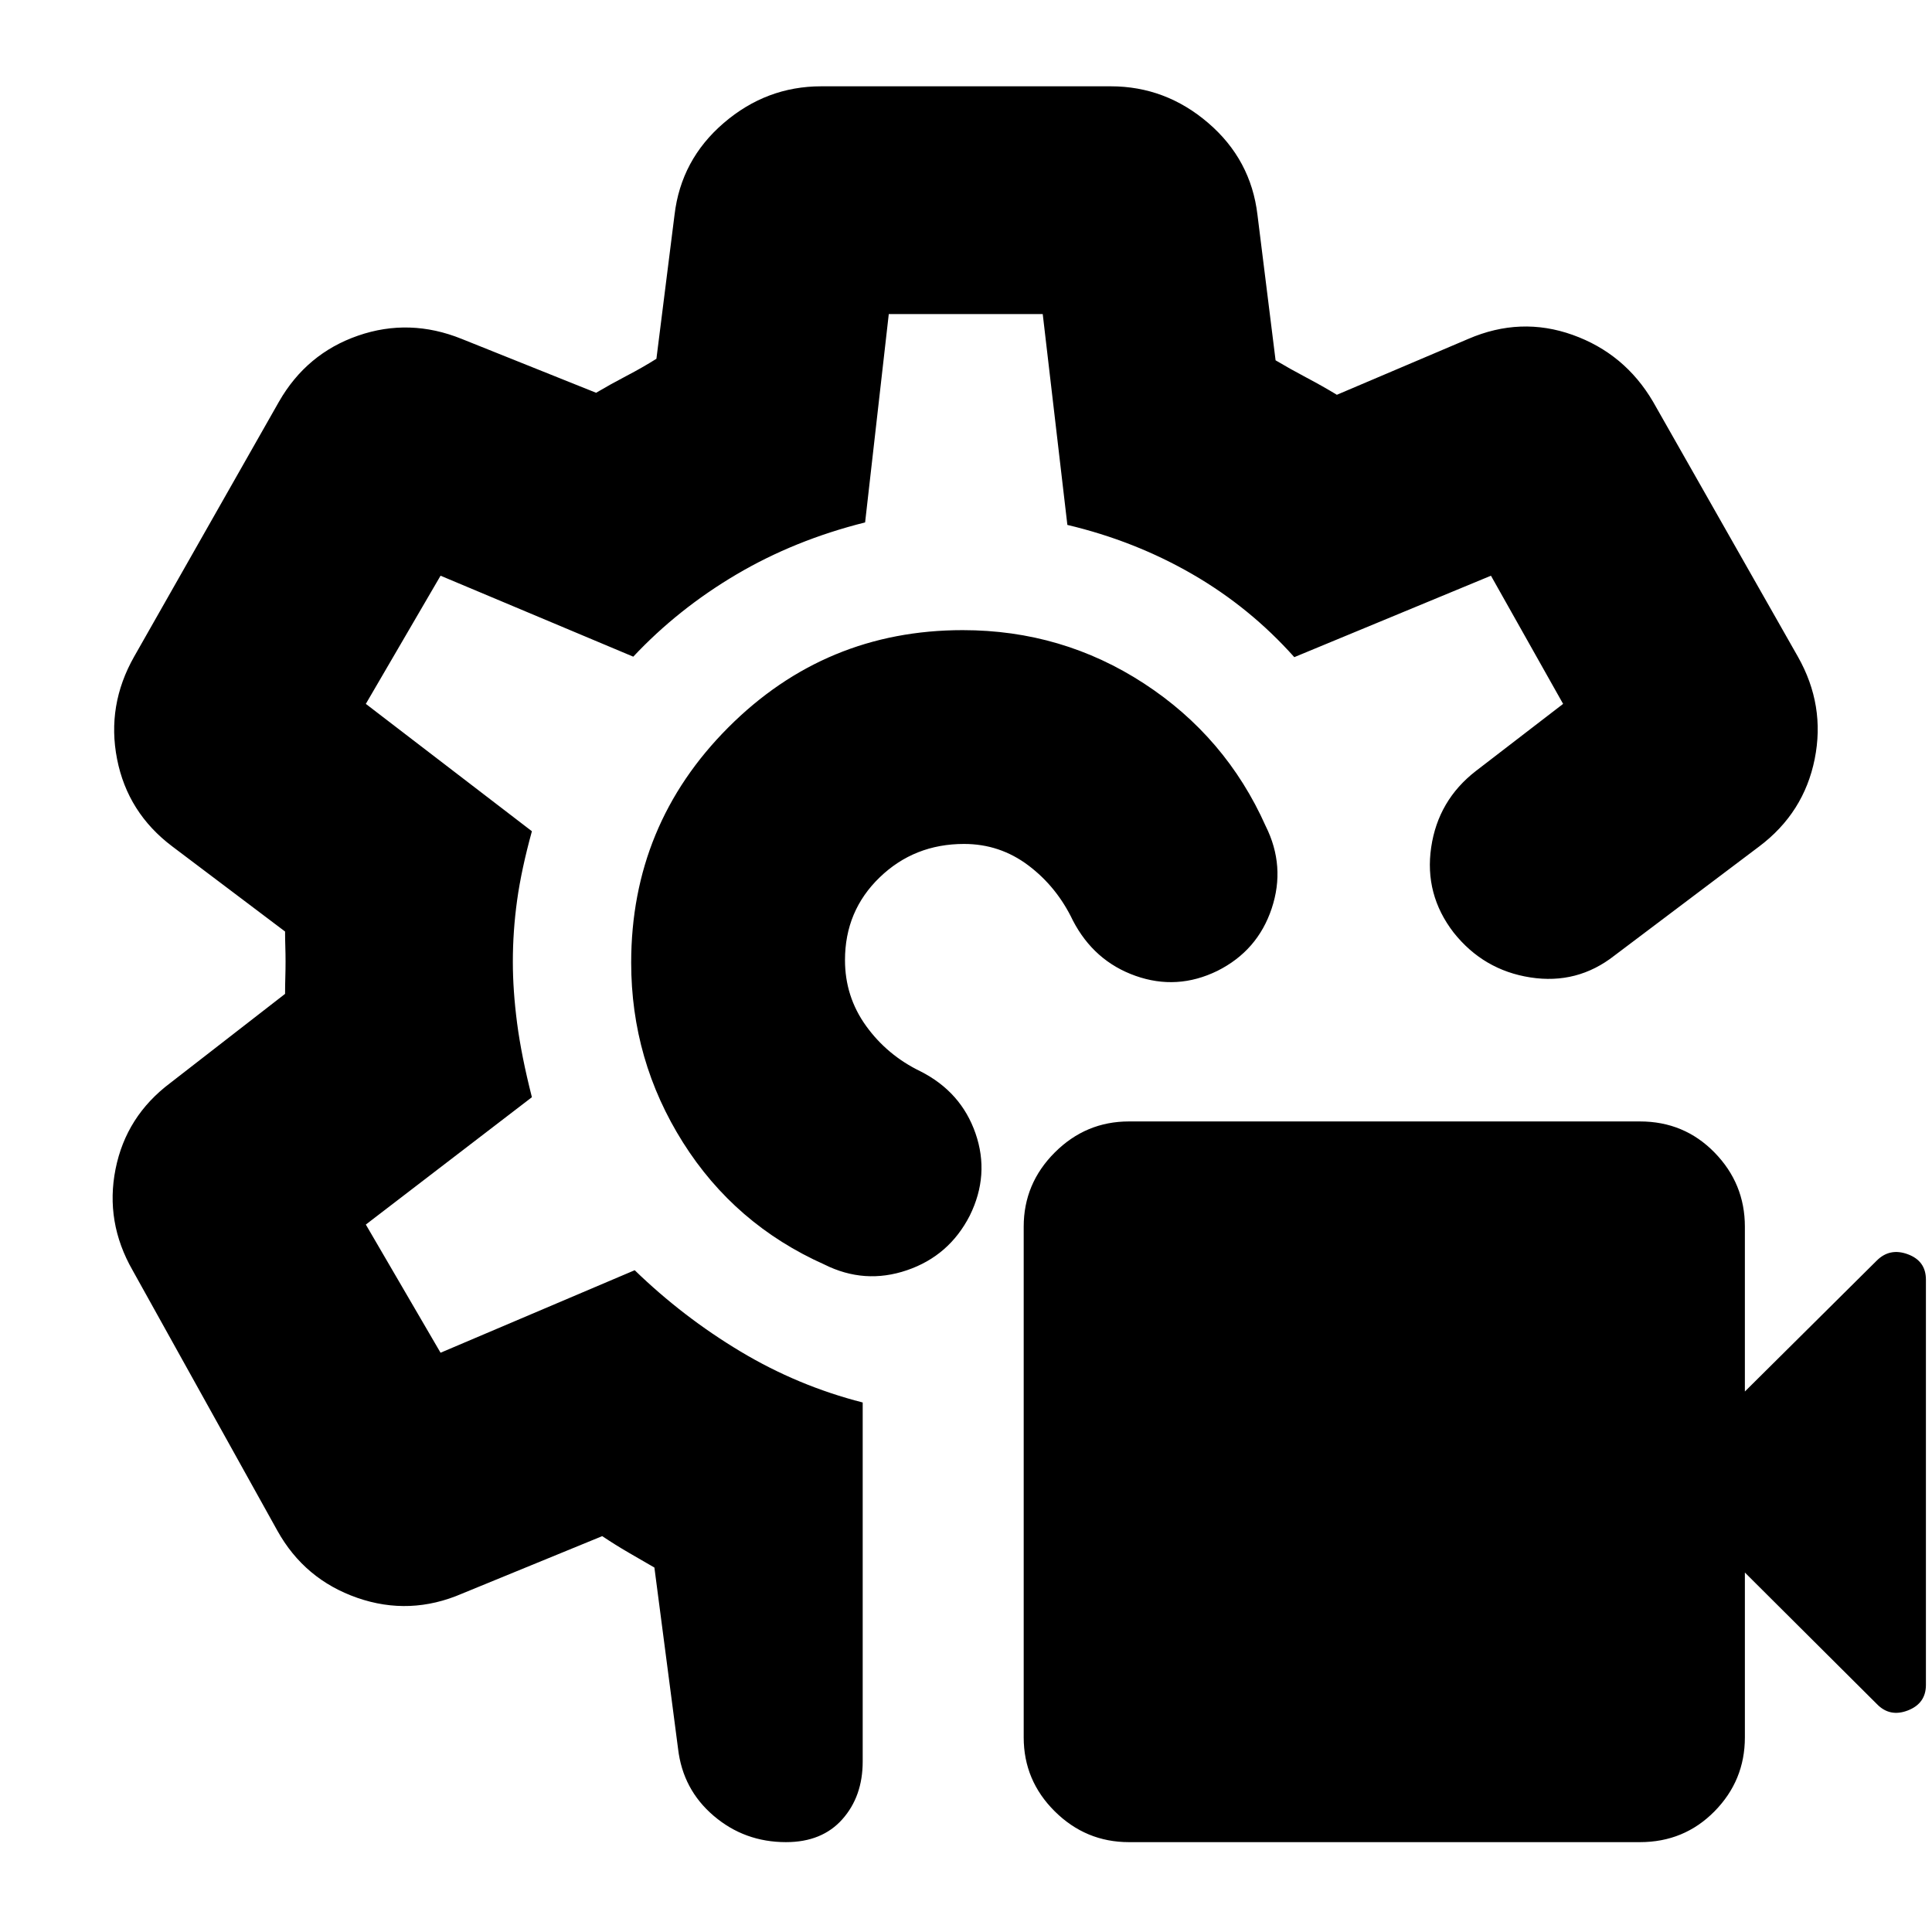 <svg xmlns="http://www.w3.org/2000/svg" height="24" viewBox="0 -960 960 960" width="24"><path d="M814.88-44.65H560.96q-21.43 0-36.86-15.31T508.67-96.7v-253.78q0-21.42 15.43-36.85t36.86-15.43h253.92q21.97 0 37.05 15.43 15.09 15.43 15.09 36.85v81.91l65.52-65.04q6.48-6.48 15.46-3.15 8.98 3.32 8.98 12.63v201.33q0 9.24-9 12.72-9 3.47-15.44-3.25l-65.52-65.28v81.91q0 21.43-15.09 36.74-15.08 15.31-37.05 15.31ZM604.89-477.57q-20 9.77-40.63 2.47-20.63-7.3-31.13-27.47-7.95-16.71-22.13-27.4-14.17-10.68-31.97-10.68-24.73 0-41.94 16.63-17.22 16.63-17.22 41.09 0 18.17 10.48 32.71 10.48 14.55 27 22.55 20.24 10.24 27.38 30.85 7.14 20.62-2.86 40.86-10.24 20-31.24 27.14-21 7.15-41-2.85-44.56-19.89-70.28-60.68-25.72-40.8-25.72-89.31 0-68.52 48.25-116.88 48.25-48.35 116.5-48.35 49.42 0 90.09 26.52 40.66 26.52 60.42 70.8 10 20 3 41t-27 31ZM390.59-44.65q-20.66 0-35.98-13.09-15.32-13.08-17.68-33.3l-11.76-90.05q-6.14-3.54-12.8-7.41-6.66-3.87-13.13-8.2l-69.57 28.53q-25.95 11.24-52.15 2.12-26.19-9.12-39.67-33.32L65.89-328.8q-13.72-23.96-8.48-50.28 5.24-26.31 27.2-42.79l57.04-44.28q0-4.14.12-8.13.12-3.98.12-7.87t-.12-7.53q-.12-3.64-.12-7.45l-56.04-42.28q-22.2-16.72-27.44-43.42-5.24-26.69 8.48-50.89l71.96-126.67q13.72-23.96 39.29-32.82 25.58-8.86 51.53 1.62l66.77 26.76q7.01-4.15 15.09-8.38 8.08-4.22 14.88-8.51l9-71.52q3.24-27.43 24.46-45.65t48.41-18.22h143.92q27.19 0 48.41 18.22 21.22 18.22 24.46 45.65l9 72.28q7.14 4.25 15.27 8.55 8.14 4.3 15.18 8.58l65.29-27.76q26.02-11.24 51.88-2 25.86 9.24 39.94 33.2l71.96 126.67q13.72 24.2 8.36 50.89-5.36 26.7-27.56 43.42l-71.95 54.24q-18.44 14.47-41.75 10.85-23.32-3.61-38.16-22.31-14.59-18.94-11.14-42.35 3.45-23.41 22.22-37.93l43.33-33.33-35.85-63.69-97.72 40.47q-22.04-24.71-50.68-41.25-28.63-16.53-62.08-24.46l-12.24-104.76h-76.5l-11.76 103.52q-35 8.76-63.98 25.88-28.98 17.12-51.22 40.83l-95.76-40.23-37.13 63.69 82.52 63.28q-5.23 19-7.35 34.31-2.12 15.3-2.12 30.57 0 14.28 2.12 30.51 2.12 16.24 7.35 36.77l-82.52 63.28 37.13 63.69 96.47-41q23.95 23.21 52.5 40.34 28.55 17.14 60.79 25.38v178.39q0 17.34-10.11 28.7-10.1 11.37-27.97 11.37ZM479-482.52Zm0 0Z"/></svg>